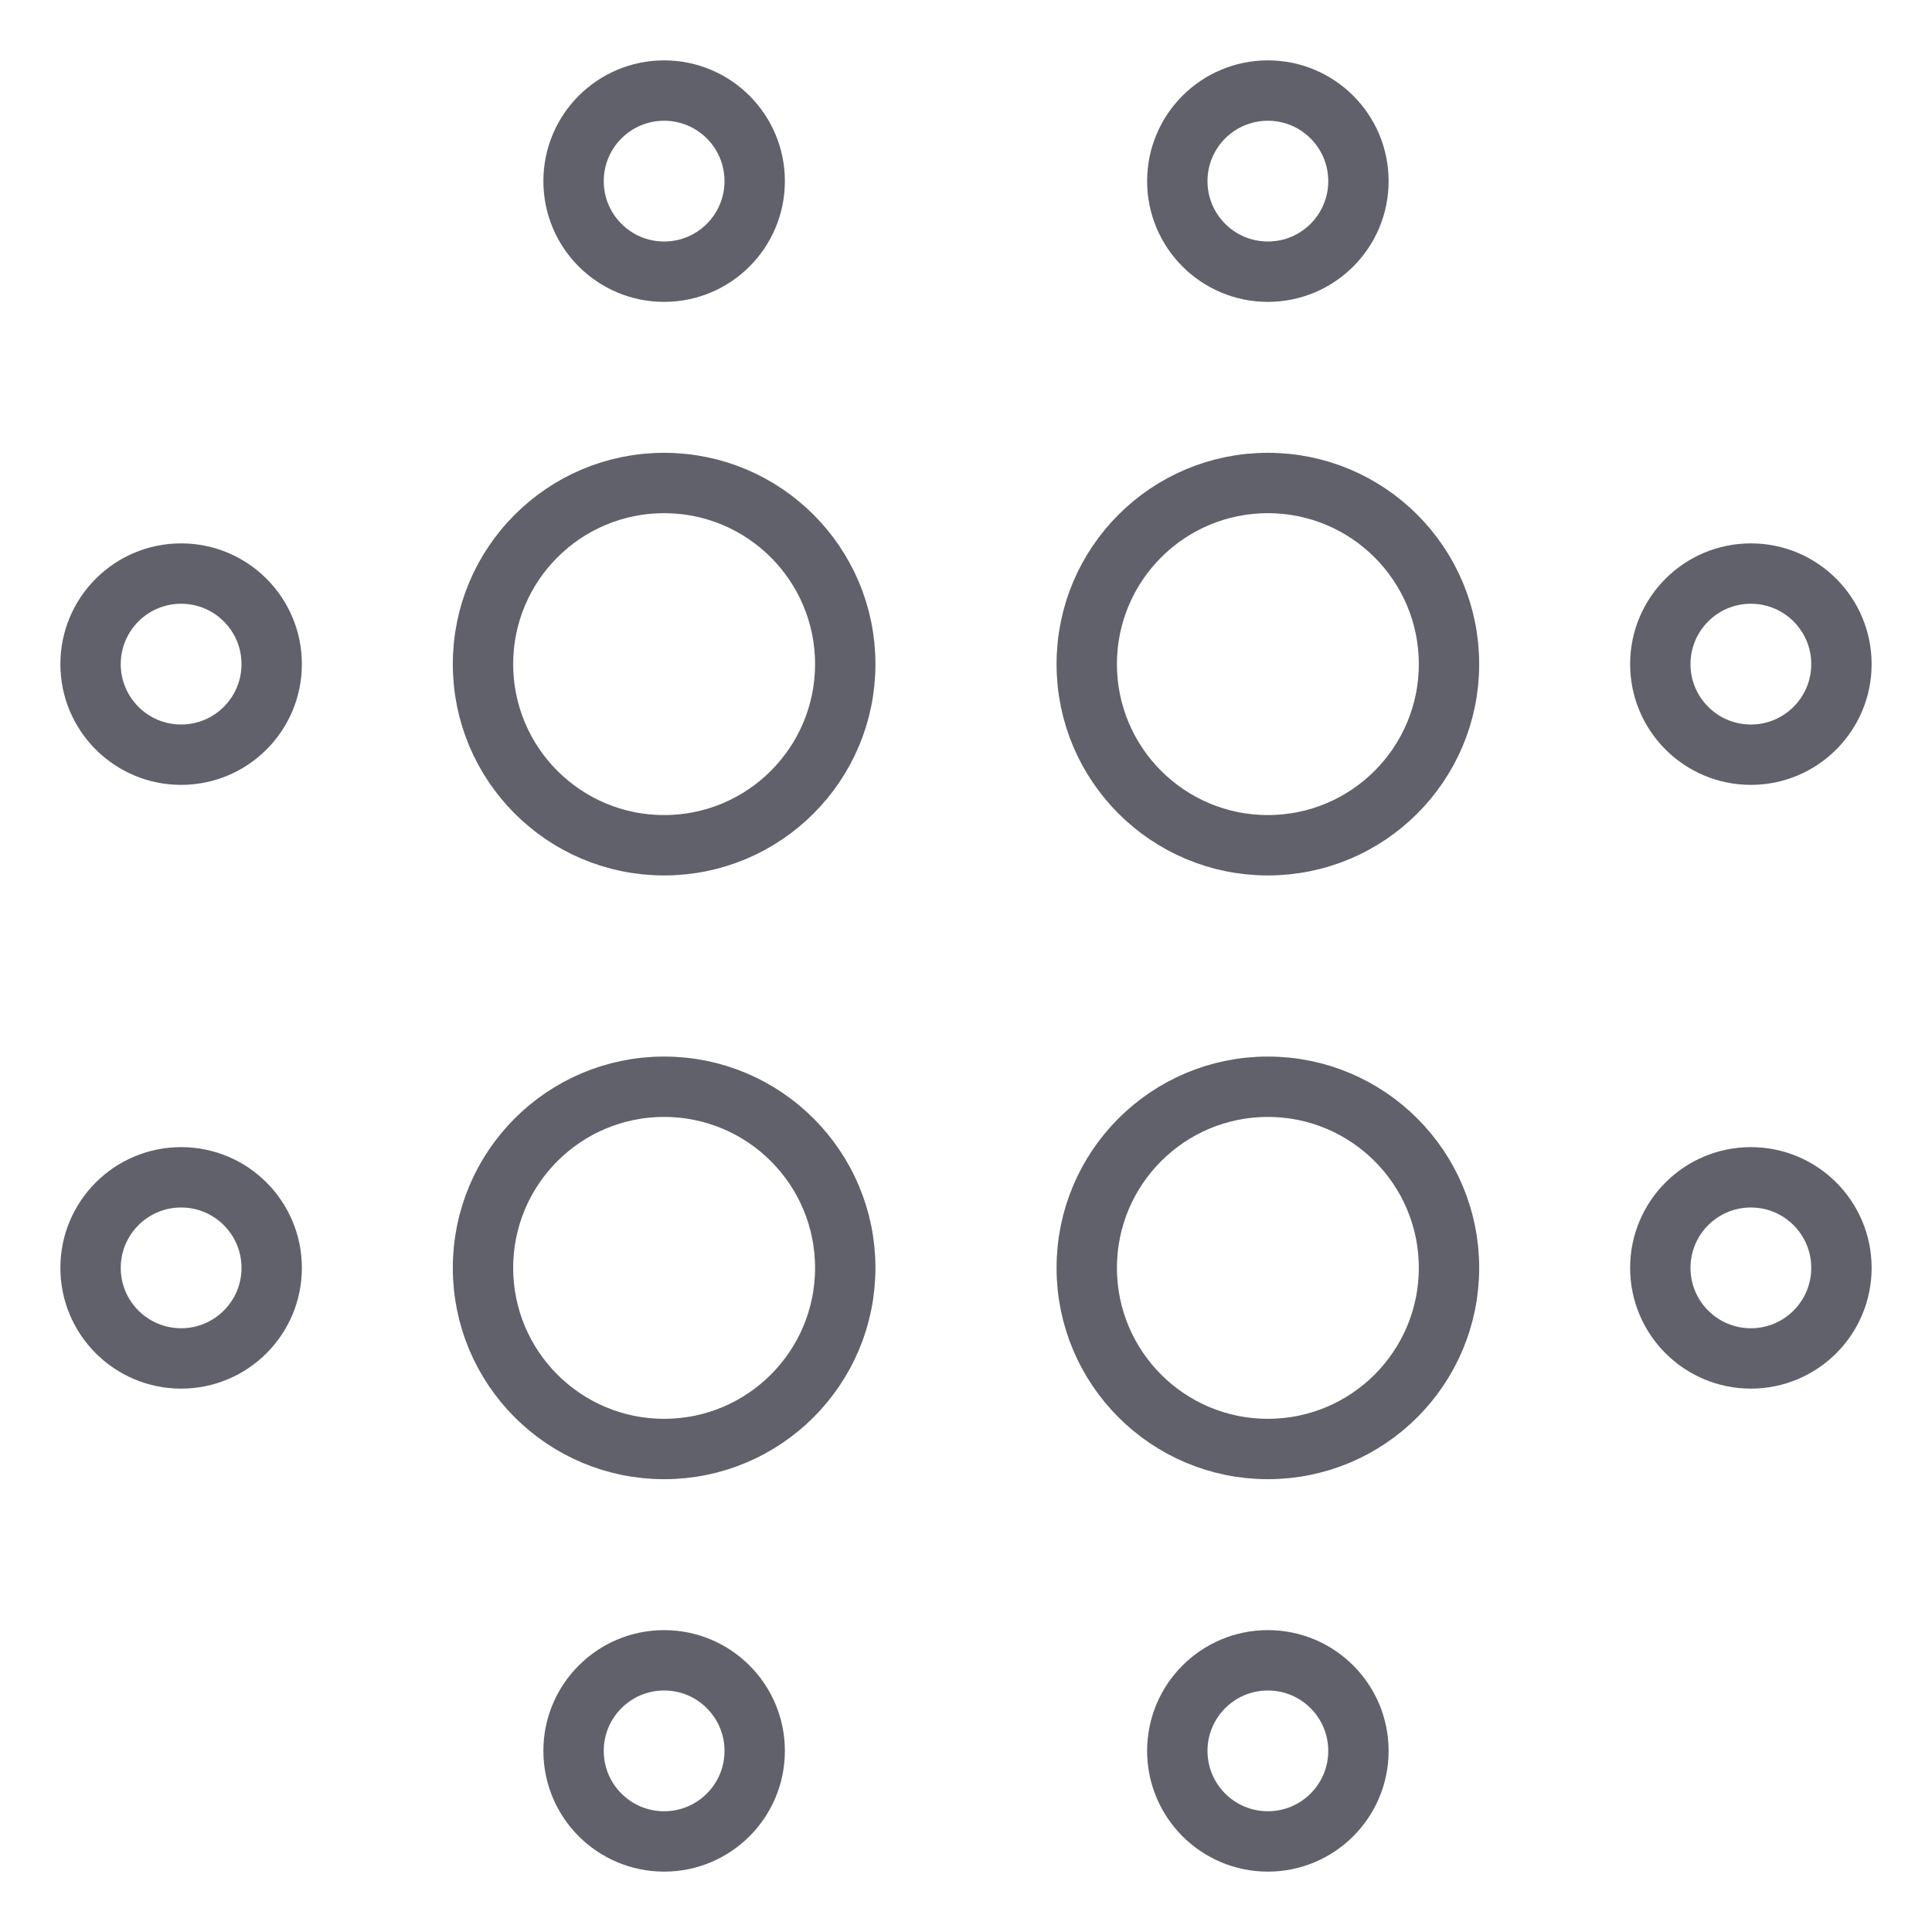 <svg xmlns="http://www.w3.org/2000/svg" height="64" width="64" viewBox="0 0 64 64"><title>tool blur 4</title><g stroke-linecap="round" fill="#61616b" stroke-linejoin="round" class="nc-icon-wrapper"><circle cx="22" cy="22" r="6" fill="none" stroke="#61616b" stroke-width="2"></circle><circle data-color="color-2" cx="22" cy="6" r="3" fill="none" stroke="#61616b" stroke-width="2"></circle><circle data-color="color-2" cx="6" cy="22" r="3" fill="none" stroke="#61616b" stroke-width="2"></circle><circle data-color="color-2" cx="6" cy="42" r="3" fill="none" stroke="#61616b" stroke-width="2"></circle><circle data-color="color-2" cx="58" cy="22" r="3" fill="none" stroke="#61616b" stroke-width="2"></circle><circle data-color="color-2" cx="58" cy="42" r="3" fill="none" stroke="#61616b" stroke-width="2"></circle><circle data-color="color-2" cx="42" cy="6" r="3" fill="none" stroke="#61616b" stroke-width="2"></circle><circle data-color="color-2" cx="22" cy="58" r="3" fill="none" stroke="#61616b" stroke-width="2"></circle><circle data-color="color-2" cx="42" cy="58" r="3" fill="none" stroke="#61616b" stroke-width="2"></circle><circle cx="42" cy="22" r="6" fill="none" stroke="#61616b" stroke-width="2"></circle><circle cx="22" cy="42" r="6" fill="none" stroke="#61616b" stroke-width="2"></circle><circle cx="42" cy="42" r="6" fill="none" stroke="#61616b" stroke-width="2"></circle></g></svg>